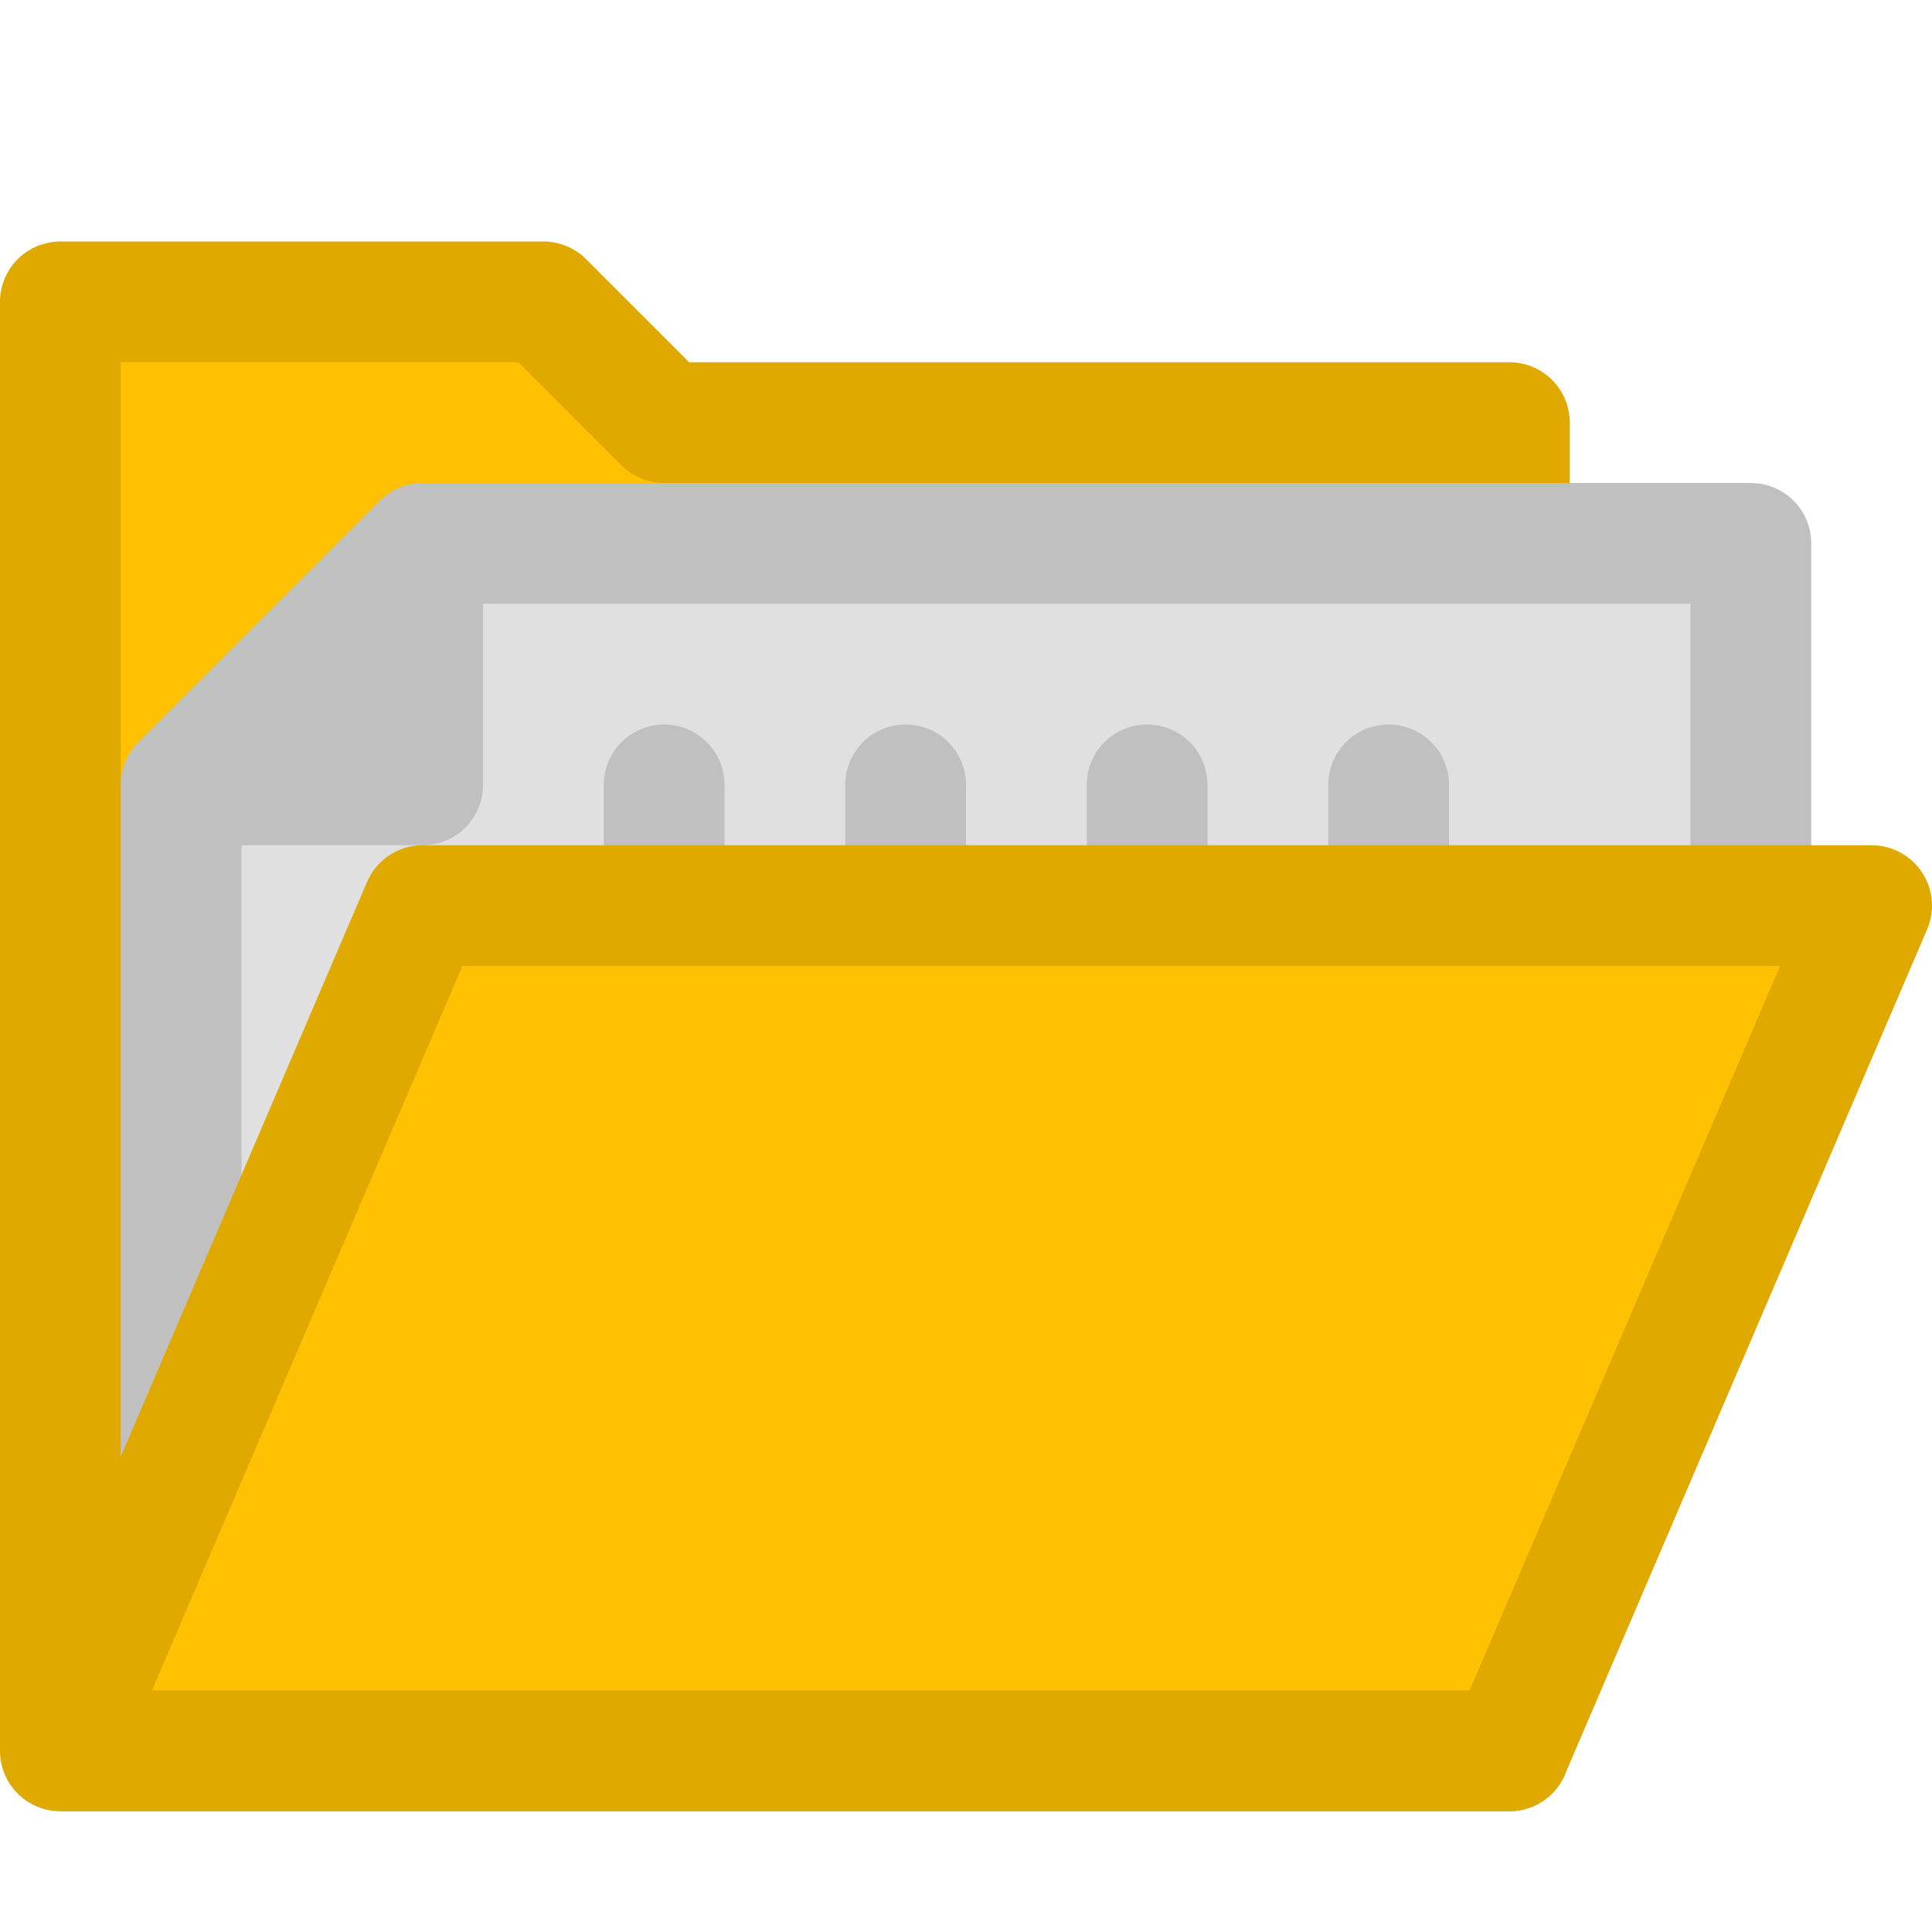 <?xml version="1.0" encoding="UTF-8" standalone="no"?>
<!-- Created with Inkscape (http://www.inkscape.org/) -->

<svg
   xmlns:osb="http://www.openswatchbook.org/uri/2009/osb"
   xmlns:dc="http://purl.org/dc/elements/1.1/"
   xmlns:cc="http://creativecommons.org/ns#"
   xmlns:rdf="http://www.w3.org/1999/02/22-rdf-syntax-ns#"
   xmlns:svg="http://www.w3.org/2000/svg"
   xmlns="http://www.w3.org/2000/svg"
   xmlns:sodipodi="http://sodipodi.sourceforge.net/DTD/sodipodi-0.dtd"
   xmlns:inkscape="http://www.inkscape.org/namespaces/inkscape"
   width="512"
   height="512"
   viewBox="0 0 135.467 135.467"
   version="1.1"
   id="svg8"
   sodipodi:docname="open.svg"
   inkscape:version="0.92.3 (2405546, 2018-03-11)">
  <defs
     id="defs2">
    <inkscape:path-effect
       effect="perspective-envelope"
       up_left_point="29.633,225.033"
       up_right_point="105.833,225.033"
       down_left_point="4.233,258.9"
       down_right_point="131.233,258.9"
       id="path-effect1165"
       is_visible="true"
       deform_type="perspective"
       horizontal_mirror="false"
       vertical_mirror="false"
       overflow_perspective="false" />
    <inkscape:path-effect
       effect="perspective-envelope"
       up_left_point="4.233,114.967"
       up_right_point="131.233,114.967"
       down_left_point="4.233,258.9"
       down_right_point="131.233,258.9"
       id="path-effect1160"
       is_visible="true"
       deform_type="perspective"
       horizontal_mirror="false"
       vertical_mirror="false"
       overflow_perspective="false" />
    <inkscape:path-effect
       effect="perspective-envelope"
       up_left_point="-626.533,-7.8"
       up_right_point="-474.133,-7.8"
       down_left_point="-685.8,110.733"
       down_right_point="-431.8,110.733"
       id="path-effect1070"
       is_visible="true"
       deform_type="perspective"
       horizontal_mirror="false"
       vertical_mirror="false"
       overflow_perspective="false" />
    <linearGradient
       id="linearGradient1033"
       osb:paint="solid">
      <stop
         style="stop-color:#5f1fbf;stop-opacity:1;"
         offset="0"
         id="stop1031" />
    </linearGradient>
    <inkscape:path-effect
       effect="perspective-envelope"
       up_left_point="-1.058,110.733"
       up_right_point="62.442,110.733"
       down_left_point="-20.108,161.533"
       down_right_point="76.2,161.533"
       id="path-effect1013"
       is_visible="true"
       deform_type="envelope_deformation"
       horizontal_mirror="false"
       vertical_mirror="false"
       overflow_perspective="false" />
    <clipPath
       id="clipEmfPath1"
       clipPathUnits="userSpaceOnUse">
      <path
         inkscape:connector-curvature="0"
         id="path5723"
         d="M -89.199,-108.079 H 704.555 V 1014.472 H -89.199" />
    </clipPath>
    <clipPath
       id="clipPath831"
       clipPathUnits="userSpaceOnUse">
      <path
         style="clip-rule:evenodd"
         inkscape:connector-curvature="0"
         id="path829"
         d="M 8.871e-6,0 H 595.32 V 841.92 H 8.871e-6 Z" />
    </clipPath>
    <clipPath
       id="clipPath839"
       clipPathUnits="userSpaceOnUse">
      <path
         style="clip-rule:evenodd"
         inkscape:connector-curvature="0"
         id="path837"
         d="M 8.871e-6,0 H 595.32 V 841.92 H 8.871e-6 Z" />
    </clipPath>
    <clipPath
       id="clipPath877"
       clipPathUnits="userSpaceOnUse">
      <path
         style="clip-rule:evenodd"
         inkscape:connector-curvature="0"
         id="path875"
         d="M 2.277e-6,841.92 H 595.32 V 1.8311e-4 H 2.277e-6" />
    </clipPath>
    <clipPath
       id="clipPath867"
       clipPathUnits="userSpaceOnUse">
      <path
         style="clip-rule:evenodd"
         inkscape:connector-curvature="0"
         id="path865"
         d="M -8.593e-6,841.92 H 595.32 V 1.2207e-4 H -8.593e-6" />
    </clipPath>
    <clipPath
       id="clipPath857"
       clipPathUnits="userSpaceOnUse">
      <path
         style="clip-rule:evenodd"
         inkscape:connector-curvature="0"
         id="path855-3"
         d="M -4.445e-6,841.92 H 595.32 V 1.8311e-4 H -4.445e-6" />
    </clipPath>
  </defs>
  <sodipodi:namedview
     id="base"
     pagecolor="#ffffff"
     bordercolor="#666666"
     borderopacity="1.0"
     inkscape:pageopacity="0.0"
     inkscape:pageshadow="2"
     inkscape:zoom="0.35355339"
     inkscape:cx="231.0438"
     inkscape:cy="485.59998"
     inkscape:document-units="mm"
     inkscape:current-layer="layer1"
     showgrid="true"
     units="px"
     inkscape:window-width="1280"
     inkscape:window-height="961"
     inkscape:window-x="-8"
     inkscape:window-y="35"
     inkscape:window-maximized="1"
     showguides="false">
    <inkscape:grid
       type="xygrid"
       id="grid4518"
       spacingx="2.117"
       spacingy="2.117"
       empspacing="4" />
  </sodipodi:namedview>
  <g
     inkscape:label="Ebene 1"
     inkscape:groupmode="layer"
     id="layer1"
     transform="translate(0,-161.533)">
    <g
       id="g847"
       transform="translate(1.999999e-7,-8.467)">
      <path
         sodipodi:nodetypes="ccccccc"
         inkscape:connector-curvature="0"
         id="path2330"
         d="M 4.233,292.767 V 191.167 h 33.867 l 8.467,8.467 h 59.267 v 93.133 H 4.233"
         style="fill:#ffc101;fill-opacity:1;stroke:#e0a900;stroke-width:8.467;stroke-linecap:butt;stroke-linejoin:round;stroke-miterlimit:4;stroke-dasharray:none;stroke-opacity:1" />
      <path
         sodipodi:nodetypes="cccccc"
         inkscape:connector-curvature="0"
         id="path831-4"
         d="M 12.7,284.3 122.767,241.967 V 208.1 H 29.633 L 12.7,225.033 Z"
         style="fill:#e0e0e0;fill-opacity:1;stroke:#c0c0c0;stroke-width:8.467;stroke-linecap:butt;stroke-linejoin:round;stroke-miterlimit:4;stroke-dasharray:none;stroke-opacity:1" />
      <path
         inkscape:connector-curvature="0"
         id="path2362"
         d="m 29.633,208.1 v 16.933 H 12.7"
         style="fill:#c0c0c0;fill-opacity:1;stroke:#c0c0c0;stroke-width:8.467;stroke-linecap:butt;stroke-linejoin:round;stroke-miterlimit:4;stroke-dasharray:none;stroke-opacity:1" />
      <path
         inkscape:connector-curvature="0"
         id="path2364"
         d="m 46.567,225.033 v 16.933"
         style="fill:none;stroke:#c0c0c0;stroke-width:8.467;stroke-linecap:round;stroke-linejoin:round;stroke-miterlimit:4;stroke-dasharray:none;stroke-opacity:1" />
      <path
         inkscape:connector-curvature="0"
         id="path2366"
         d="m 63.5,225.033 v 16.933"
         style="fill:none;stroke:#c0c0c0;stroke-width:8.467;stroke-linecap:round;stroke-linejoin:round;stroke-miterlimit:4;stroke-dasharray:none;stroke-opacity:1" />
      <path
         inkscape:connector-curvature="0"
         id="path2368"
         d="m 80.433,225.033 v 16.933"
         style="fill:none;stroke:#c0c0c0;stroke-width:8.467;stroke-linecap:round;stroke-linejoin:round;stroke-miterlimit:4;stroke-dasharray:none;stroke-opacity:1" />
      <path
         inkscape:connector-curvature="0"
         id="path2370"
         d="m 97.367,225.033 v 16.933"
         style="fill:none;stroke:#c0c0c0;stroke-width:8.467;stroke-linecap:round;stroke-linejoin:round;stroke-miterlimit:4;stroke-dasharray:none;stroke-opacity:1" />
      <path
         sodipodi:nodetypes="ccccc"
         inkscape:connector-curvature="0"
         id="path2332"
         d="M 29.633,233.5 H 131.233 l -25.4,59.267 H 4.233 Z"
         style="fill:#ffc101;fill-opacity:1;stroke:#e0a900;stroke-width:8.467;stroke-linecap:butt;stroke-linejoin:round;stroke-miterlimit:4;stroke-dasharray:none;stroke-opacity:1" />
    </g>
  </g>
</svg>
